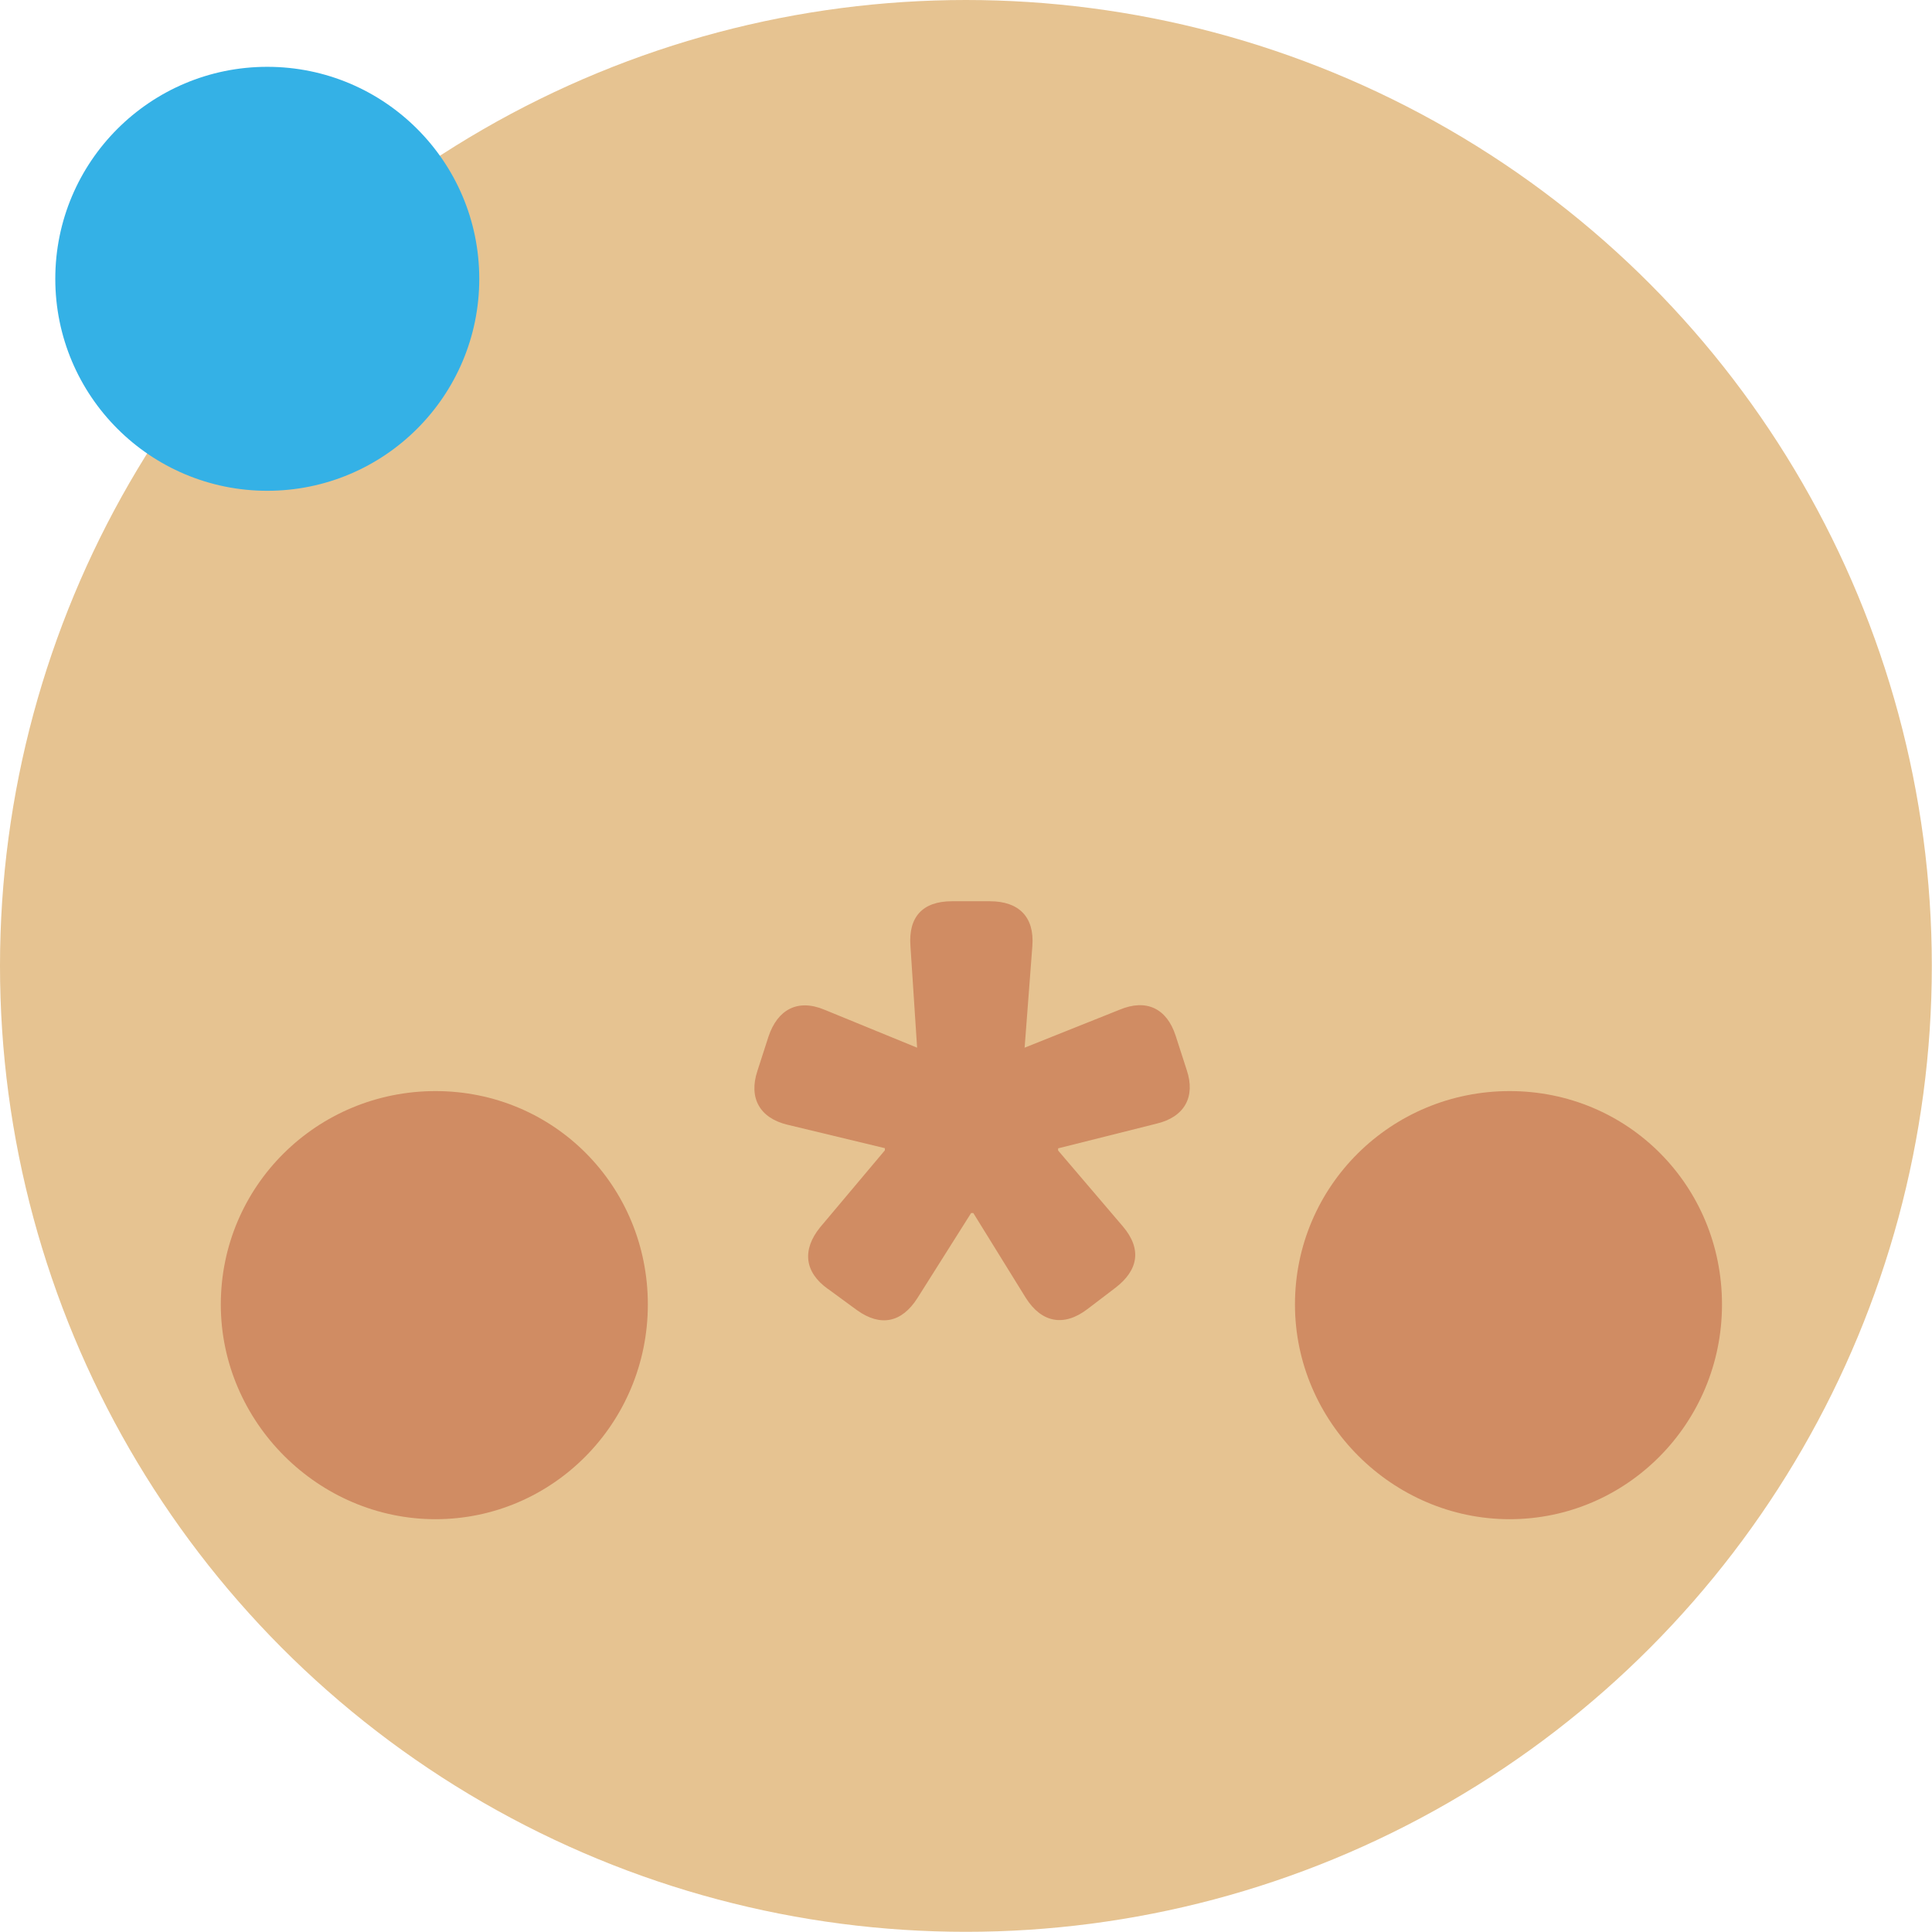 <?xml version="1.0" encoding="UTF-8"?>
<svg id="Layer_2" data-name="Layer 2" xmlns="http://www.w3.org/2000/svg" viewBox="0 0 107.27 107.27">
  <defs>
    <style>
      .cls-1 {
        fill: #34b1e6;
      }

      .cls-2 {
        fill: #d08c63;
      }

      .cls-3 {
        fill: #e6c391;
      }
    </style>
  </defs>
  <g id="Layer_1-2" data-name="Layer 1">
    <g>
      <circle class="cls-3" cx="53.63" cy="53.63" r="53.63"/>
      <g>
        <path class="cls-2" d="M12.26,72.43c0-6.58,5.34-11.85,11.92-11.85s11.79,5.27,11.79,11.85-5.28,11.92-11.79,11.92-11.92-5.4-11.92-11.92Z"/>
        <path class="cls-2" d="M45.96,71.56c-1.3-.93-1.43-2.17-.43-3.41l3.6-4.28v-.12l-5.4-1.3c-1.55-.37-2.17-1.49-1.68-2.98l.62-1.92c.5-1.49,1.61-2.11,3.1-1.49l5.15,2.11-.37-5.65c-.12-1.61.68-2.48,2.3-2.48h2.11c1.61,0,2.48.87,2.36,2.48l-.43,5.65,5.28-2.11c1.49-.62,2.61-.06,3.1,1.43l.62,1.92c.5,1.49-.12,2.61-1.68,2.98l-5.46,1.37v.12l3.6,4.22c1.05,1.24.87,2.42-.43,3.41l-1.55,1.18c-1.3.99-2.54.75-3.41-.62l-2.92-4.72h-.12l-2.98,4.72c-.87,1.37-2.05,1.61-3.35.68l-1.61-1.18Z"/>
        <path class="cls-2" d="M71.9,72.43c0-6.58,5.34-11.85,11.92-11.85s11.79,5.27,11.79,11.85-5.28,11.92-11.79,11.92-11.92-5.4-11.92-11.92Z"/>
      </g>
      <circle class="cls-1" cx="14.84" cy="15.48" r="11.77"/>
    </g>
  </g>
</svg>
